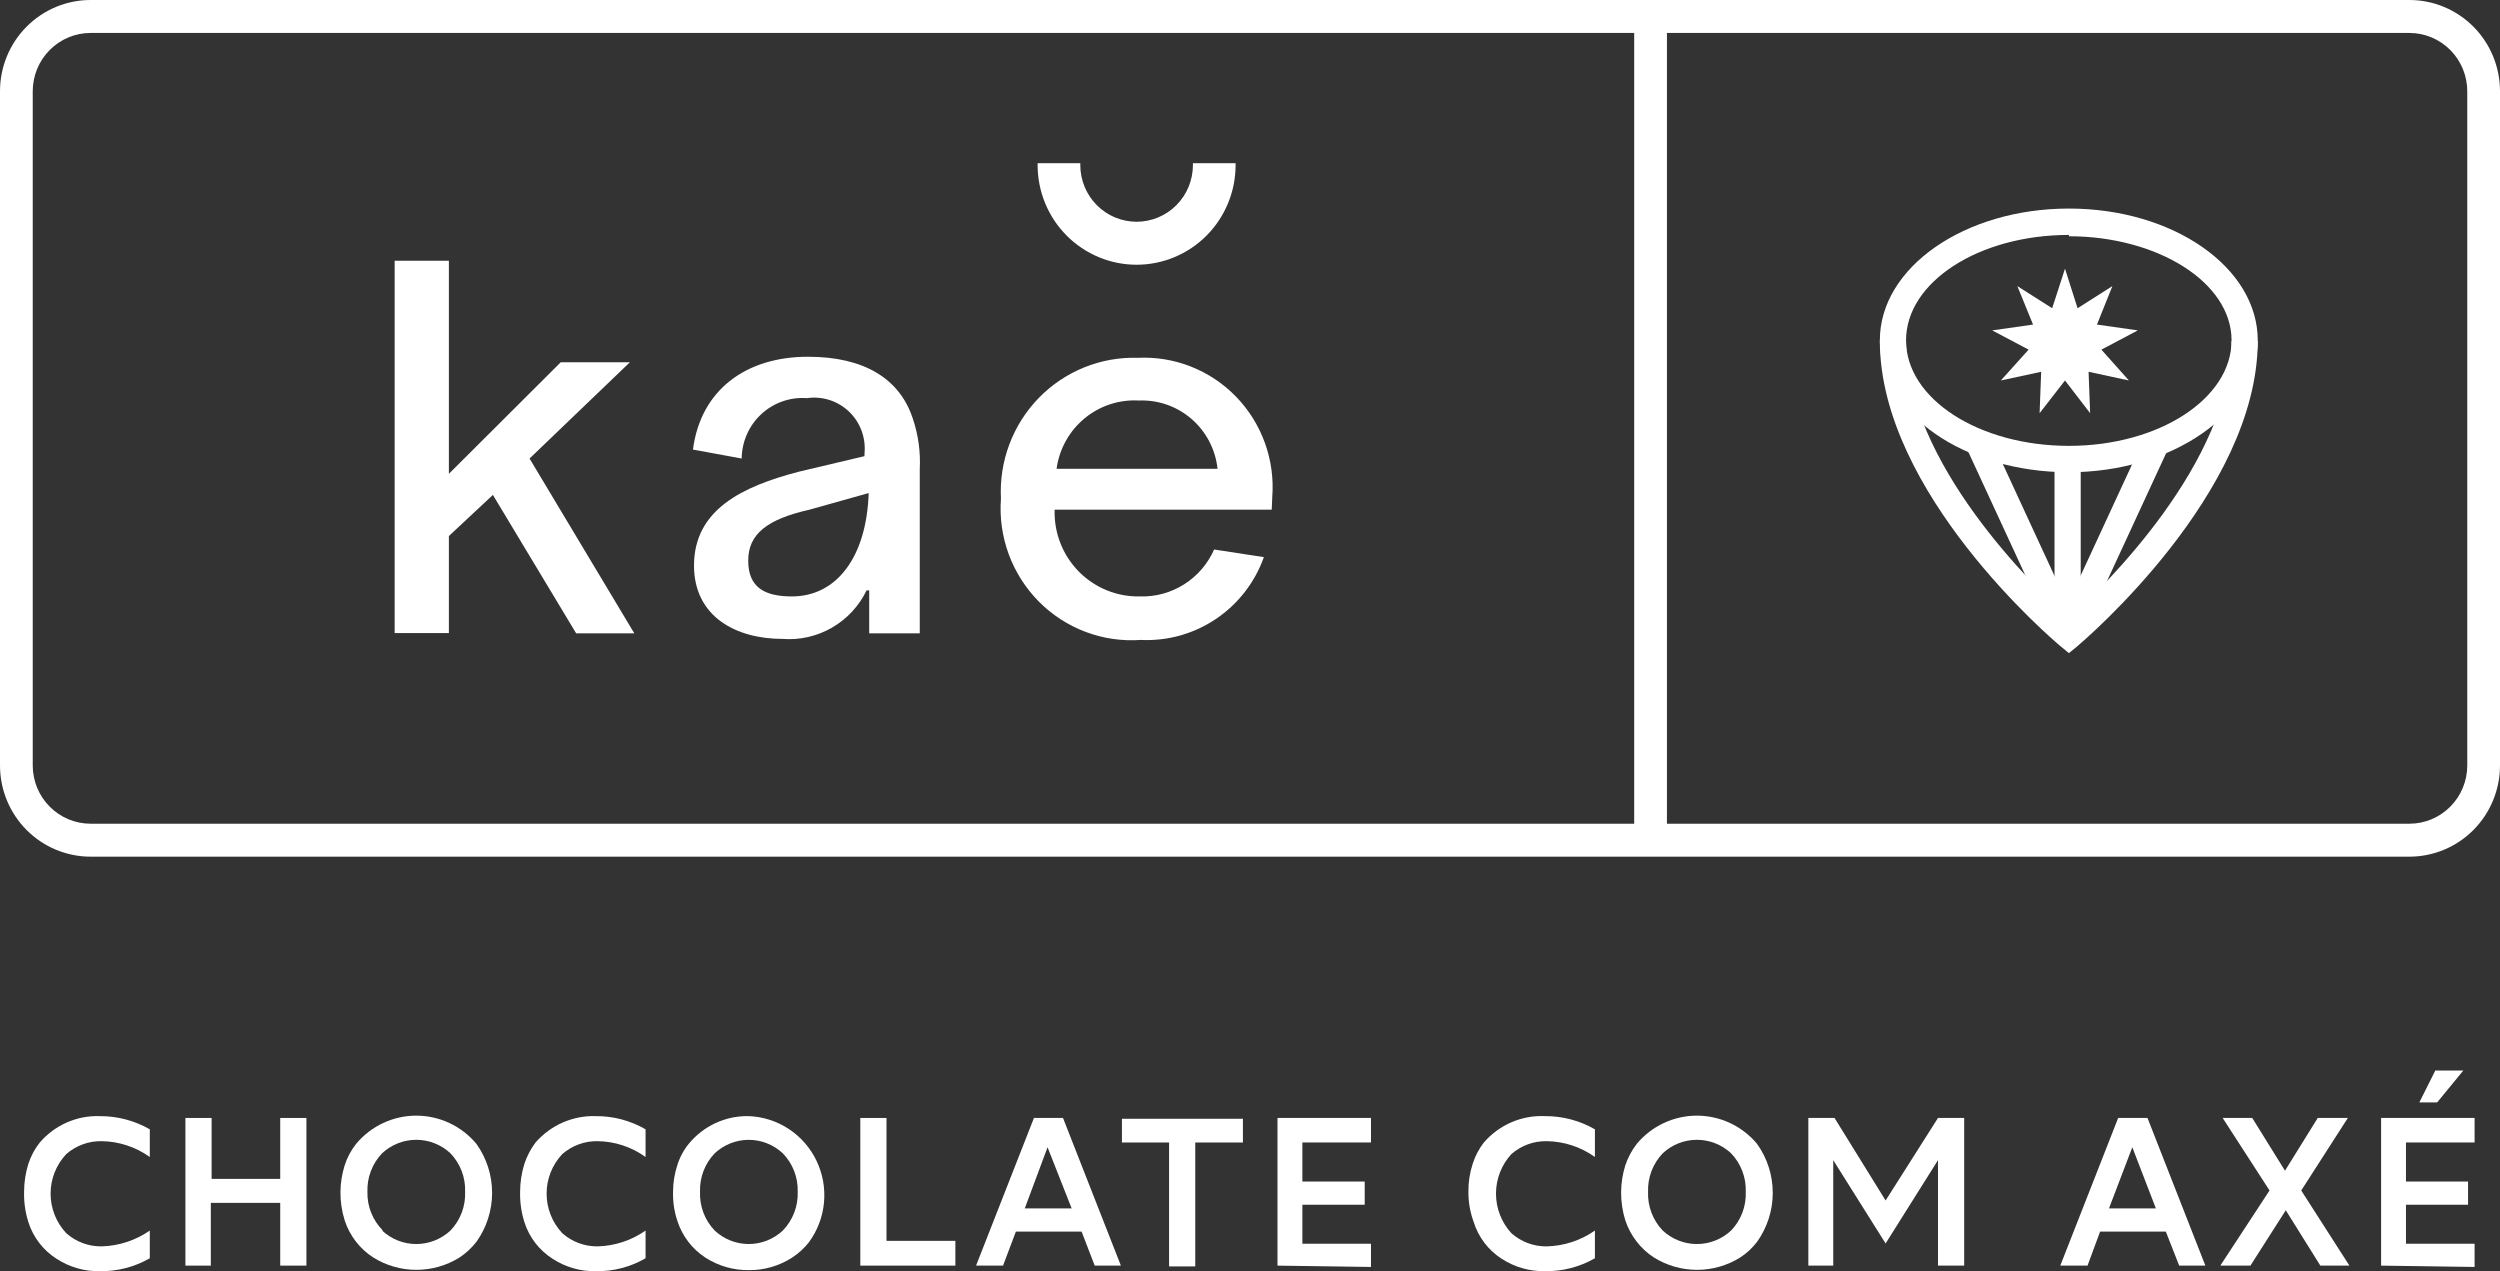 <svg xmlns="http://www.w3.org/2000/svg" width="177" height="90" viewBox="0 0 177 90" fill="none"><rect x="0" y="0" width="177" height="90" fill="#333333" stroke="none"/><g id="logo kae negativo"><path id="Vector" d="M1.706 84.379C1.706 83.715 1.806 83.054 2.002 82.419C2.18 81.863 2.456 81.345 2.818 80.889C3.345 80.276 4.002 79.79 4.74 79.467C5.478 79.144 6.279 78.992 7.083 79.022C8.318 79.019 9.532 79.341 10.606 79.955V81.915C9.608 81.202 8.418 80.811 7.194 80.795C6.276 80.778 5.384 81.104 4.691 81.71C3.979 82.466 3.582 83.468 3.582 84.51C3.582 85.552 3.979 86.554 4.691 87.31C5.381 87.924 6.274 88.256 7.194 88.244C8.415 88.211 9.6 87.822 10.606 87.124V89.084C9.534 89.701 8.317 90.017 7.083 89.999C5.993 90.025 4.92 89.719 4.005 89.121C3.051 88.516 2.342 87.59 2.002 86.508C1.788 85.82 1.687 85.1 1.706 84.379V84.379Z" fill="white"></path><path id="Vector_2" d="M13.128 89.606V79.152H14.982V83.465H19.84V79.152H21.694V89.606H19.84V85.163H14.926V89.606H13.128Z" fill="white"></path><path id="Vector_3" d="M24.104 84.379C24.113 83.746 24.212 83.117 24.401 82.512C24.578 81.956 24.855 81.437 25.217 80.981C25.739 80.357 26.39 79.855 27.125 79.511C27.86 79.166 28.661 78.988 29.472 78.988C30.283 78.988 31.084 79.166 31.819 79.511C32.554 79.855 33.205 80.357 33.727 80.981C34.452 81.992 34.841 83.207 34.841 84.454C34.841 85.7 34.452 86.915 33.727 87.926C33.392 88.354 32.992 88.726 32.541 89.027C31.622 89.601 30.562 89.905 29.481 89.905C28.4 89.905 27.341 89.601 26.422 89.027C25.467 88.411 24.753 87.481 24.401 86.395C24.198 85.743 24.098 85.062 24.104 84.379V84.379ZM27.052 87.123C27.711 87.737 28.575 88.078 29.472 88.078C30.369 88.078 31.234 87.737 31.892 87.123C32.24 86.76 32.512 86.33 32.69 85.858C32.869 85.386 32.95 84.883 32.93 84.379C32.948 83.878 32.865 83.378 32.687 82.91C32.508 82.442 32.238 82.014 31.892 81.653C31.234 81.039 30.369 80.698 29.472 80.698C28.575 80.698 27.711 81.039 27.052 81.653C26.706 82.014 26.436 82.442 26.258 82.91C26.079 83.378 25.997 83.878 26.014 84.379C26.001 84.887 26.092 85.393 26.28 85.865C26.468 86.337 26.75 86.765 27.108 87.123H27.052Z" fill="white"></path><path id="Vector_4" d="M36.824 84.379C36.825 83.715 36.925 83.054 37.121 82.419C37.299 81.868 37.569 81.35 37.918 80.888C38.45 80.278 39.11 79.793 39.851 79.47C40.592 79.147 41.394 78.994 42.201 79.022C43.431 79.016 44.64 79.338 45.706 79.955V81.915C44.709 81.198 43.518 80.807 42.294 80.795C41.382 80.782 40.498 81.108 39.809 81.71C39.097 82.466 38.7 83.468 38.7 84.51C38.7 85.552 39.097 86.554 39.809 87.31C40.495 87.919 41.38 88.251 42.294 88.244C43.516 88.216 44.703 87.827 45.706 87.124V89.084C44.642 89.703 43.43 90.02 42.201 89.999C41.111 90.025 40.038 89.719 39.123 89.121C38.17 88.516 37.46 87.59 37.121 86.507C36.906 85.82 36.806 85.1 36.824 84.379Z" fill="white"></path><path id="Vector_5" d="M47.653 84.379C47.652 83.745 47.752 83.115 47.949 82.513C48.119 81.954 48.396 81.433 48.765 80.982C49.28 80.354 49.929 79.851 50.665 79.511C51.4 79.172 52.202 79.004 53.011 79.022C54.022 79.06 55.003 79.376 55.85 79.934C56.696 80.492 57.375 81.272 57.813 82.19C58.252 83.108 58.434 84.129 58.339 85.143C58.244 86.157 57.877 87.126 57.276 87.945C56.938 88.378 56.531 88.75 56.071 89.046C55.157 89.632 54.094 89.937 53.011 89.924C51.928 89.937 50.865 89.632 49.952 89.046C49.001 88.429 48.293 87.499 47.949 86.414C47.734 85.758 47.633 85.07 47.653 84.379ZM50.601 87.124C51.256 87.736 52.117 88.077 53.011 88.077C53.905 88.077 54.766 87.736 55.422 87.124C55.773 86.762 56.048 86.332 56.23 85.861C56.411 85.389 56.496 84.885 56.478 84.379C56.494 83.877 56.408 83.376 56.226 82.908C56.045 82.44 55.771 82.013 55.422 81.654C54.766 81.041 53.905 80.701 53.011 80.701C52.117 80.701 51.256 81.041 50.601 81.654C50.255 82.015 49.984 82.442 49.806 82.91C49.627 83.379 49.545 83.878 49.562 84.379C49.542 84.884 49.624 85.387 49.802 85.859C49.981 86.33 50.252 86.761 50.601 87.124V87.124Z" fill="white"></path><path id="Vector_6" d="M60.91 89.606V79.152H62.764V87.852H67.64V89.606H60.91Z" fill="white"></path><path id="Vector_7" d="M69.105 89.606L73.203 79.152H75.261L79.359 89.606H77.505L76.578 87.198H71.924L71.015 89.606H69.105ZM72.554 85.555H75.873L74.167 81.225L72.554 85.555Z" fill="white"></path><path id="Vector_8" d="M79.433 80.889V79.209H87.999V80.889H84.625V89.662H82.771V80.889H79.433Z" fill="white"></path><path id="Vector_9" d="M90.447 89.606V79.152H97.066V80.888H92.208V83.651H96.621V85.294H92.208V88.057H97.066V89.7L90.447 89.606Z" fill="white"></path><path id="Vector_10" d="M103.964 84.379C103.955 83.714 104.056 83.052 104.26 82.419C104.432 81.864 104.702 81.346 105.058 80.888C105.594 80.268 106.263 79.778 107.015 79.454C107.766 79.131 108.58 78.983 109.397 79.022C110.632 79.016 111.847 79.338 112.92 79.955V81.915C111.922 81.202 110.732 80.811 109.508 80.795C108.59 80.778 107.698 81.103 107.005 81.71C106.305 82.472 105.916 83.472 105.916 84.51C105.916 85.548 106.305 86.548 107.005 87.31C107.695 87.923 108.587 88.256 109.508 88.244C110.729 88.214 111.916 87.825 112.92 87.124V89.084C111.848 89.701 110.631 90.017 109.397 89.998C108.307 90.022 107.234 89.717 106.319 89.121C105.371 88.514 104.668 87.588 104.335 86.507C104.084 85.827 103.958 85.106 103.964 84.379V84.379Z" fill="white"></path><path id="Vector_11" d="M114.774 84.379C114.782 83.746 114.882 83.117 115.07 82.512C115.255 81.96 115.531 81.442 115.886 80.981C116.408 80.357 117.06 79.855 117.795 79.511C118.53 79.166 119.331 78.988 120.142 78.988C120.952 78.988 121.753 79.166 122.488 79.511C123.223 79.855 123.875 80.357 124.397 80.981C125.121 81.992 125.511 83.207 125.511 84.454C125.511 85.7 125.121 86.915 124.397 87.926C124.066 88.358 123.665 88.731 123.21 89.027C122.292 89.601 121.232 89.905 120.151 89.905C119.07 89.905 118.01 89.601 117.091 89.027C116.141 88.406 115.429 87.478 115.07 86.395C114.867 85.743 114.767 85.062 114.774 84.379V84.379ZM117.722 87.123C118.38 87.737 119.244 88.078 120.142 88.078C121.039 88.078 121.903 87.737 122.561 87.123C122.91 86.76 123.181 86.33 123.36 85.858C123.538 85.386 123.62 84.883 123.6 84.379C123.617 83.878 123.534 83.378 123.356 82.91C123.178 82.442 122.907 82.014 122.561 81.653C121.903 81.039 121.039 80.698 120.142 80.698C119.244 80.698 118.38 81.039 117.722 81.653C117.376 82.014 117.106 82.442 116.927 82.91C116.749 83.378 116.666 83.878 116.684 84.379C116.663 84.883 116.745 85.386 116.924 85.858C117.102 86.33 117.374 86.76 117.722 87.123Z" fill="white"></path><path id="Vector_12" d="M128.031 89.606V79.152H129.885L133.501 84.995L137.209 79.152H139.064V89.606H137.209V82.139L133.501 88.038L129.793 82.139V89.606H128.031Z" fill="white"></path><path id="Vector_13" d="M145.868 89.606L149.966 79.152H152.043L156.14 89.606H154.286L153.341 87.198H148.687L147.797 89.606H145.868ZM149.317 85.555H152.636L150.967 81.225L149.317 85.555Z" fill="white"></path><path id="Vector_14" d="M157.197 89.606L160.683 84.286L157.364 79.152H159.459L161.777 82.886L164.095 79.152H166.227L162.927 84.286L166.338 89.606H164.28L161.833 85.686L159.33 89.606H157.197Z" fill="white"></path><path id="Vector_15" d="M168.582 89.606V79.152H175.201V80.888H170.343V83.651H174.738V85.294H170.343V88.057H175.201V89.7L168.582 89.606ZM171.289 78.051L172.42 75.792H174.404L172.55 78.051H171.289Z" fill="white"></path><path id="Vector_16" d="M170.585 60.652H6.415C4.714 60.652 3.082 59.972 1.879 58.76C0.676 57.549 0 55.906 0 54.193L0 6.459C0 4.746 0.676 3.103 1.879 1.892C3.082 0.681 4.714 0 6.415 0H170.585C172.286 0 173.918 0.681 175.121 1.892C176.324 3.103 177 4.746 177 6.459V54.193C177 55.906 176.324 57.549 175.121 58.76C173.918 59.972 172.286 60.652 170.585 60.652V60.652ZM6.415 2.333C5.329 2.333 4.286 2.768 3.518 3.542C2.749 4.316 2.318 5.365 2.318 6.459V54.193C2.318 55.287 2.749 56.337 3.518 57.11C4.286 57.884 5.329 58.319 6.415 58.319H170.585C171.671 58.319 172.714 57.884 173.482 57.11C174.251 56.337 174.682 55.287 174.682 54.193V6.459C174.682 5.365 174.251 4.316 173.482 3.542C172.714 2.768 171.671 2.333 170.585 2.333H6.415Z" fill="white"></path><path id="Vector_17" d="M118.019 1.176H115.701V59.327H118.019V1.176Z" fill="white"></path><path id="Vector_18" d="M146.48 46.241L145.887 45.755C145.349 45.307 133.093 34.89 133.093 24.138H134.947C134.947 32.744 144.033 41.574 146.48 43.795C148.909 41.574 157.995 32.744 157.995 24.138H159.849C159.849 34.89 147.593 45.307 147.074 45.755L146.48 46.241Z" fill="white"></path><path id="Vector_19" d="M146.48 33.434C139.063 33.434 133.093 29.271 133.093 24.1C133.093 18.929 139.101 14.766 146.48 14.766C153.86 14.766 159.849 18.929 159.849 24.1C159.849 29.271 153.749 33.434 146.48 33.434ZM146.48 16.633C140.12 16.633 134.947 19.956 134.947 24.1C134.947 28.245 140.12 31.567 146.48 31.567C152.84 31.567 157.995 28.226 157.995 24.1C157.995 19.975 152.729 16.727 146.48 16.727V16.633Z" fill="white"></path><path id="Vector_20" d="M147.315 32.501H145.46V45.027H147.315V32.501Z" fill="white"></path><path id="Vector_21" d="M140.906 30.922L139.225 31.709L145.552 45.402L147.233 44.615L140.906 30.922Z" fill="white"></path><path id="Vector_22" d="M151.855 30.922L145.525 44.614L147.206 45.402L153.536 31.71L151.855 30.922Z" fill="white"></path><path id="Vector_23" d="M146.202 26.938L144.404 29.253L144.515 26.322L141.659 26.938L143.625 24.754L141.047 23.391L143.94 22.98L142.827 20.255L145.294 21.823L146.202 19.023L147.092 21.823L149.558 20.255L148.464 22.98L151.357 23.391L148.779 24.754L150.726 26.938L147.871 26.322L147.982 29.253L146.202 26.938Z" fill="white"></path><path id="Vector_24" d="M40.792 44.84L34.896 35.04L31.781 37.952V44.822H27.942V18.462H31.781V33.546L39.698 25.65H44.593L37.492 32.463L44.908 44.84H40.792Z" fill="white"></path><path id="Vector_25" d="M65.119 33.229V44.84H61.54V41.798H61.355C60.818 42.908 59.961 43.83 58.896 44.443C57.831 45.056 56.607 45.331 55.385 45.233C52.121 45.233 49.136 43.664 49.136 40.043C49.136 36.085 52.548 34.443 56.553 33.397L61.207 32.296V32.109C61.26 31.564 61.19 31.015 61.001 30.502C60.812 29.988 60.51 29.525 60.116 29.147C59.723 28.77 59.25 28.487 58.732 28.321C58.214 28.155 57.665 28.11 57.127 28.189C56.541 28.145 55.952 28.223 55.397 28.418C54.842 28.613 54.333 28.92 53.9 29.32C53.467 29.721 53.121 30.206 52.882 30.747C52.643 31.288 52.517 31.872 52.511 32.464L49.062 31.829C49.599 27.647 52.77 25.258 57.202 25.258C61.207 25.258 63.691 26.826 64.618 29.608C65.014 30.771 65.184 32.001 65.119 33.229ZM61.503 34.909L57.313 36.085C54.328 36.757 52.974 37.803 52.974 39.688C52.974 41.574 54.105 42.227 56.071 42.227C59.223 42.227 61.355 39.446 61.503 34.909V34.909Z" fill="white"></path><path id="Vector_26" d="M90.039 36.086H74.668C74.642 36.894 74.781 37.7 75.075 38.453C75.369 39.206 75.812 39.89 76.378 40.465C76.944 41.04 77.62 41.493 78.365 41.795C79.11 42.099 79.909 42.245 80.712 42.227C81.816 42.26 82.904 41.962 83.838 41.37C84.773 40.778 85.511 39.92 85.96 38.904L89.483 39.446C88.845 41.234 87.654 42.768 86.086 43.824C84.517 44.879 82.653 45.399 80.768 45.307C79.44 45.402 78.108 45.208 76.862 44.738C75.615 44.269 74.484 43.534 73.544 42.585C72.605 41.635 71.879 40.493 71.417 39.237C70.955 37.98 70.768 36.638 70.867 35.301C70.799 33.992 71.003 32.682 71.463 31.456C71.924 30.23 72.633 29.113 73.544 28.176C74.455 27.239 75.55 26.503 76.758 26.013C77.966 25.524 79.262 25.292 80.564 25.333C81.853 25.271 83.141 25.485 84.342 25.963C85.543 26.44 86.629 27.169 87.528 28.101C88.428 29.033 89.12 30.147 89.559 31.369C89.999 32.591 90.175 33.894 90.076 35.189L90.039 36.086ZM74.816 33.192H86.201C86.056 31.826 85.401 30.566 84.368 29.668C83.335 28.771 82.002 28.302 80.638 28.357C79.253 28.276 77.888 28.72 76.811 29.601C75.733 30.481 75.022 31.736 74.816 33.117V33.192Z" fill="white"></path><path id="Vector_27" d="M84.458 11.555V11.686C84.458 12.751 84.038 13.771 83.29 14.524C82.543 15.277 81.529 15.7 80.471 15.7C79.414 15.7 78.4 15.277 77.653 14.524C76.905 13.771 76.485 12.751 76.485 11.686V11.555H73.463V11.686C73.463 13.558 74.201 15.352 75.515 16.676C76.83 17.999 78.612 18.743 80.471 18.743C82.33 18.743 84.113 17.999 85.427 16.676C86.742 15.352 87.48 13.558 87.48 11.686V11.555H84.458Z" fill="white"></path></g></svg>